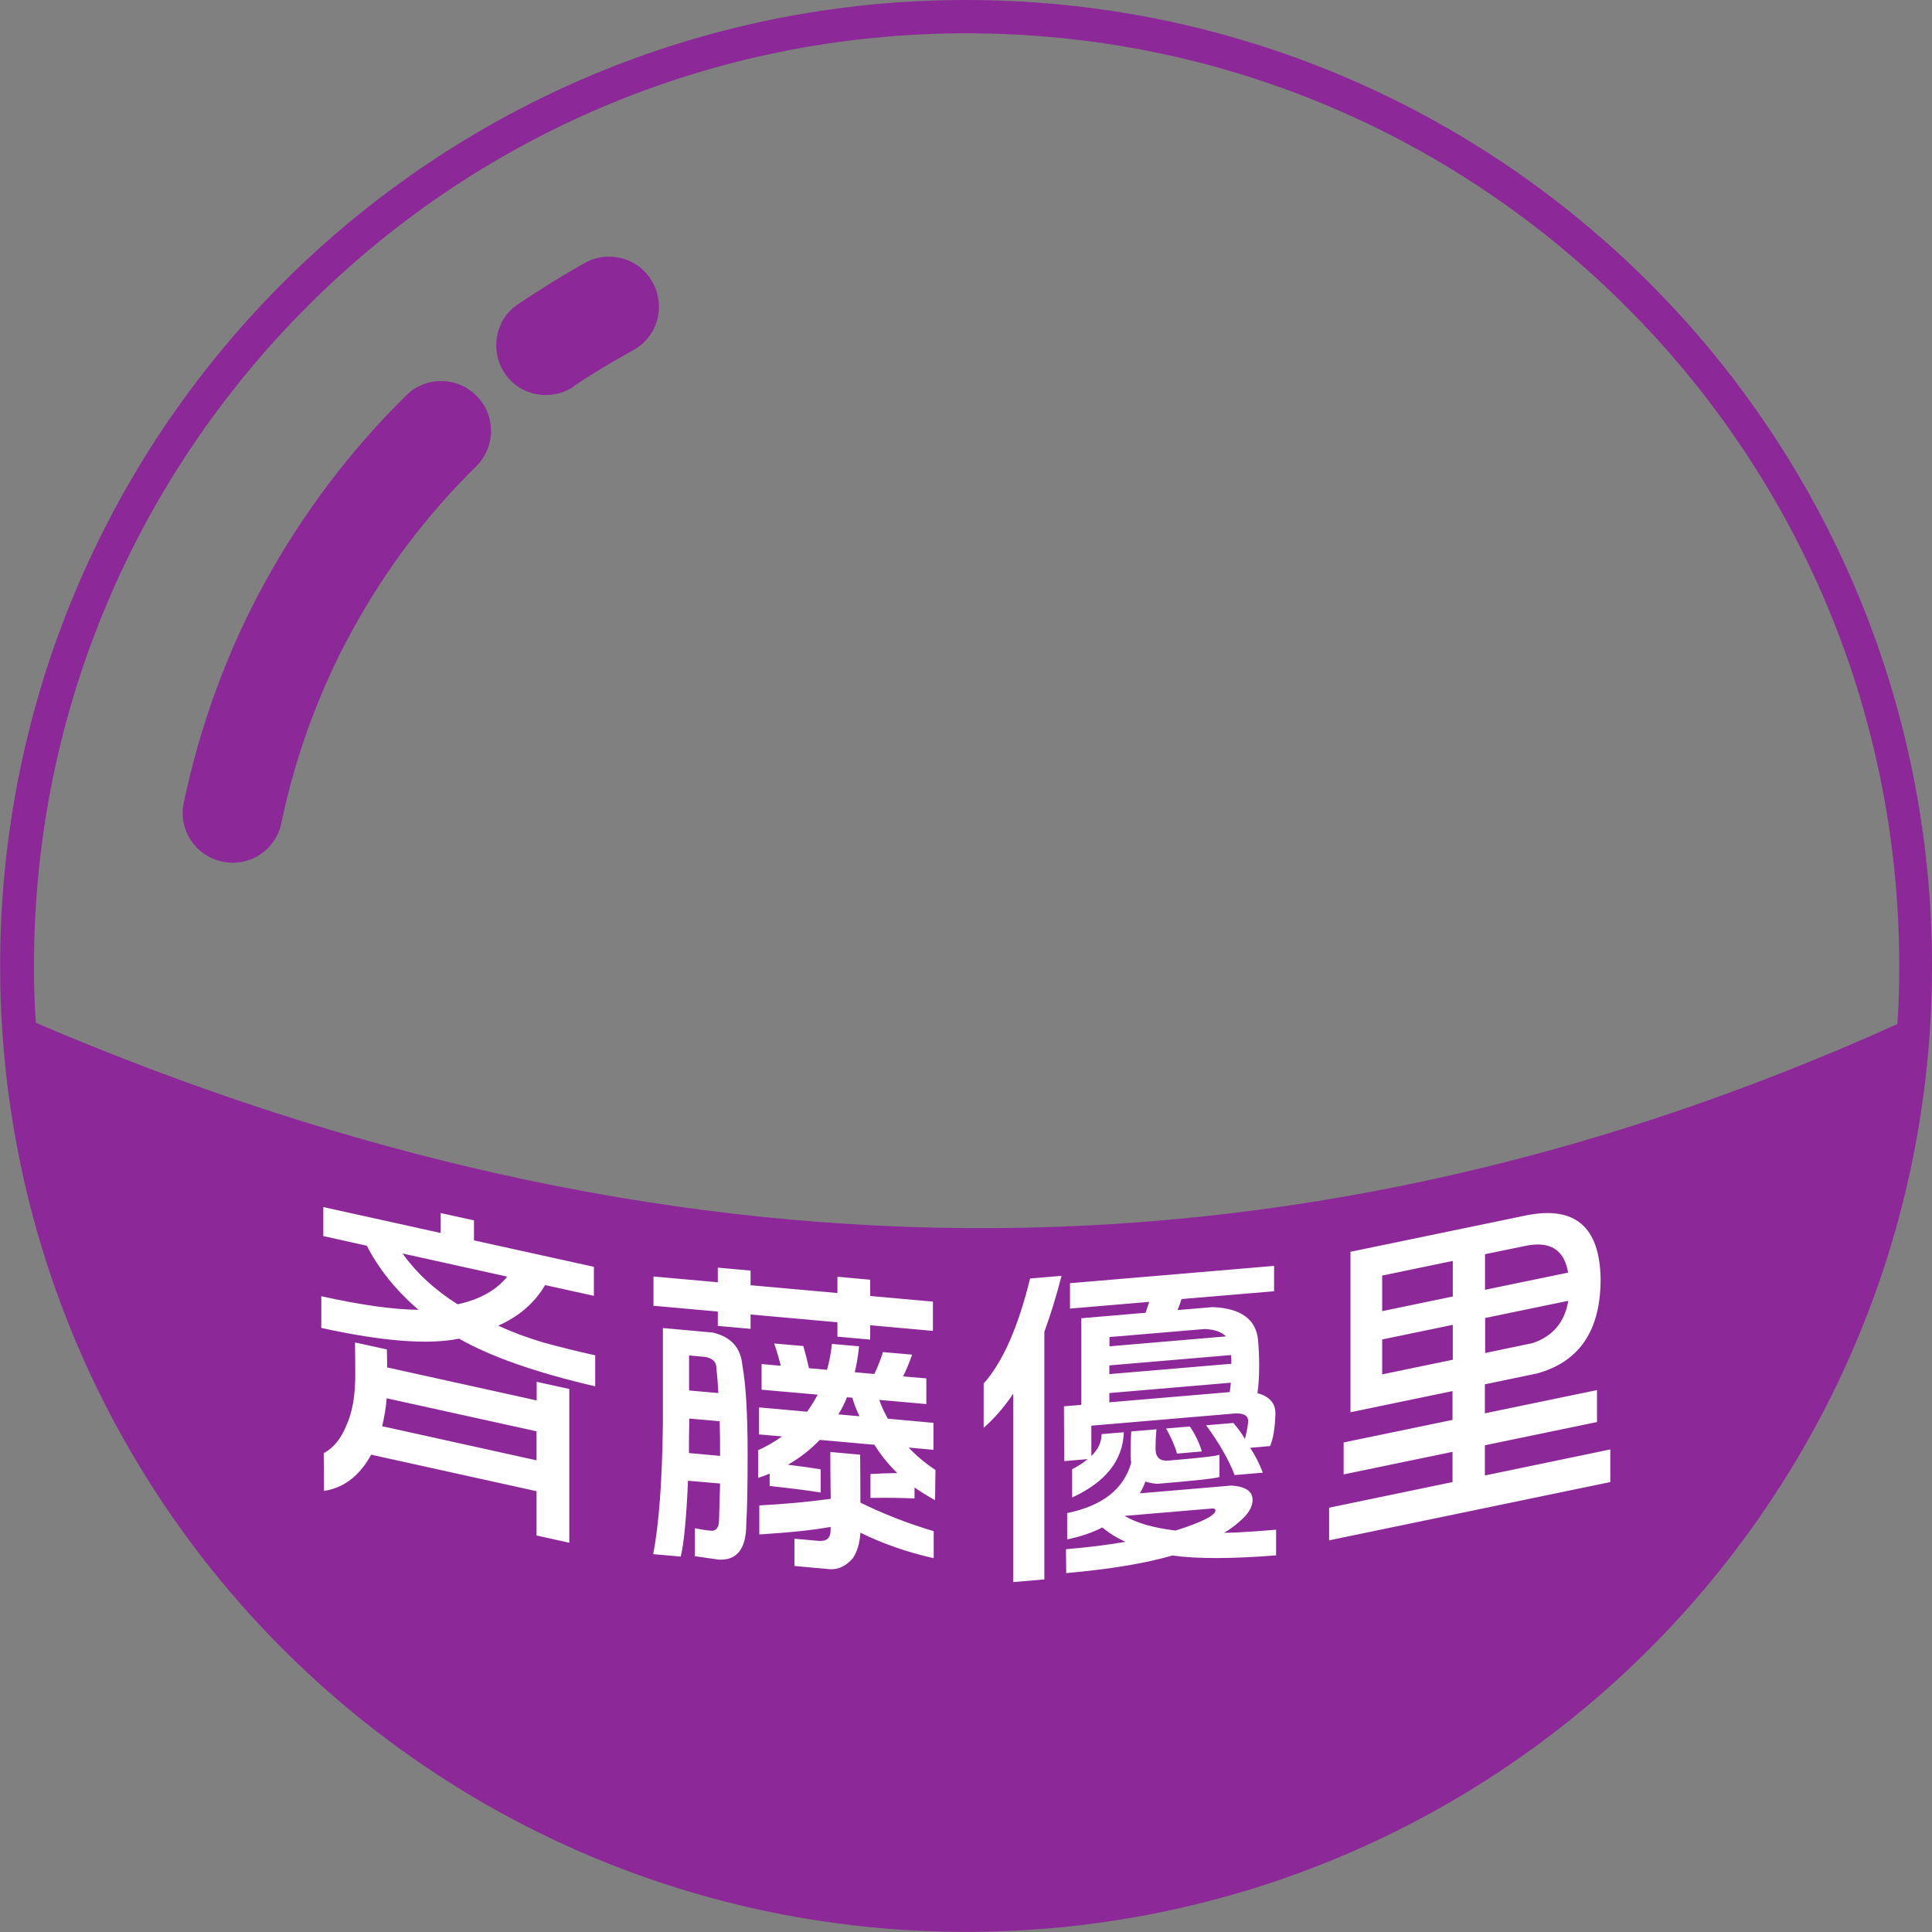 <?xml version="1.0" encoding="UTF-8"?>
<!DOCTYPE svg PUBLIC "-//W3C//DTD SVG 1.1//EN" "http://www.w3.org/Graphics/SVG/1.1/DTD/svg11.dtd">
<!-- Creator: CorelDRAW 2021.5 -->
<svg xmlns="http://www.w3.org/2000/svg" xml:space="preserve" width="100%" height="100%" version="1.1" style="shape-rendering:geometricPrecision; text-rendering:geometricPrecision; image-rendering:optimizeQuality; fill-rule:evenodd; clip-rule:evenodd"
viewBox="0 0 143.89 143.89"
 xmlns:xlink="http://www.w3.org/1999/xlink"
 xmlns:xodm="http://www.corel.com/coreldraw/odm/2003">
 <rect x="0" y="0" width="143.89" height="143.89" fill="#808080" stroke="none"/>
 <defs>
  <style type="text/css">
   <![CDATA[
    .fil0 {fill:none;fill-rule:nonzero}
    .fil1 {fill:#8C2898;fill-rule:nonzero}
    .fil2 {fill:white;fill-rule:nonzero}
   ]]>
  </style>
   <clipPath id="id0" style="clip-rule:nonzero">
    <path d="M2.59 76.16c46.24,19.79 92.44,20.99 138.68,0.11 0.11,-1.45 0.14,-2.87 0.14,-4.33 0,-19.18 -7.77,-36.56 -20.35,-49.11 -12.59,-12.59 -29.93,-20.35 -49.11,-20.35 -19.18,0 -36.56,7.77 -49.11,20.35 -12.59,12.59 -20.35,29.93 -20.35,49.11 0,1.42 0.04,2.84 0.14,4.25l-0.04 -0.04z"/>
   </clipPath>
    <clipPath id="id1">
     <path d="M18.19 82.13c34.76,11.7 69.5,12.67 104.25,1.43l0 -59.3c-0.45,-0.48 -0.92,-0.95 -1.38,-1.42 -12.59,-12.59 -29.93,-20.35 -49.11,-20.35 -19.18,0 -36.56,7.77 -49.11,20.35 -1.63,1.63 -3.18,3.35 -4.65,5.13l0 54.16z"/>
    </clipPath>
    <clipPath id="id2">
     <path d="M2.59 76.16c46.24,19.79 92.44,20.99 138.68,0.11 0.11,-1.45 0.14,-2.87 0.14,-4.33 0,-19.18 -7.77,-36.56 -20.35,-49.11 -12.59,-12.59 -29.93,-20.35 -49.11,-20.35 -19.18,0 -36.56,7.77 -49.11,20.35 -12.59,12.59 -20.35,29.93 -20.35,49.11 0,1.42 0.04,2.84 0.14,4.25l-0.04 -0.04z"/>
    </clipPath>
 </defs>
 <g id="Layer_x0020_1">
  <g>
  </g>
  <g style="clip-path:url(#id0)">
   <g id="_1788429880528">
   </g>
   <g style="clip-path:url(#id1)">
   </g>
   <g style="clip-path:url(#id2)">
   </g>
  </g>
  <path class="fil0" d="M2.59 76.16c46.24,19.79 92.44,20.99 138.68,0.11 0.11,-1.45 0.14,-2.87 0.14,-4.33 0,-19.18 -7.77,-36.56 -20.35,-49.11 -12.59,-12.59 -29.93,-20.35 -49.11,-20.35 -19.18,0 -36.56,7.77 -49.11,20.35 -12.59,12.59 -20.35,29.93 -20.35,49.11 0,1.42 0.04,2.84 0.14,4.25l-0.04 -0.04z"/>
  <path class="fil1" d="M42.73 28.79c-1.7,1.13 -4.01,0.71 -5.14,-0.99 -1.13,-1.7 -0.71,-4.01 0.99,-5.14 0.78,-0.53 1.63,-1.06 2.48,-1.6 1.03,-0.64 1.88,-1.13 2.52,-1.49 1.81,-0.99 4.08,-0.32 5.04,1.49 0.99,1.81 0.32,4.08 -1.49,5.04 -0.96,0.53 -1.7,0.96 -2.23,1.28 -0.71,0.43 -1.45,0.89 -2.16,1.38l0 0.04zm29.22 -28.79c19.86,0 37.87,8.05 50.88,21.06 13.01,13.01 21.06,31.03 21.06,50.88 0,19.86 -8.05,37.87 -21.06,50.88 -13.01,13.01 -31.03,21.06 -50.88,21.06 -19.86,0 -37.87,-8.05 -50.88,-21.06 -13.01,-13.01 -21.06,-31.03 -21.06,-50.88 0,-19.86 8.05,-37.87 21.06,-50.88 13.01,-13.01 31.03,-21.06 50.88,-21.06zm-69.32 76.16c46.24,19.79 92.44,20.99 138.68,0.11 0.11,-1.45 0.14,-2.87 0.14,-4.33 0,-19.18 -7.77,-36.56 -20.35,-49.11 -12.59,-12.59 -29.93,-20.35 -49.11,-20.35 -19.18,0 -36.56,7.77 -49.11,20.35 -12.59,12.59 -20.35,29.93 -20.35,49.11 0,1.42 0.04,2.84 0.14,4.25l-0.04 -0.04zm18.33 -14.86c-0.43,2.02 -2.38,3.3 -4.4,2.87 -2.02,-0.43 -3.3,-2.38 -2.87,-4.4 1.21,-5.74 3.23,-11.28 6.03,-16.38 2.8,-5.11 6.35,-9.82 10.53,-13.94 1.45,-1.45 3.83,-1.42 5.25,0.04 1.45,1.45 1.42,3.79 -0.04,5.25 -3.69,3.62 -6.77,7.73 -9.22,12.2 -2.45,4.47 -4.22,9.29 -5.28,14.32l0 0.04z"/>
  <path class="fil2" d="M32.8 90.34l2.5 0.55 0 1.49 8.93 1.97 0 2.16 -3.63 -0.8c-0.79,1.33 -1.95,2.34 -3.49,3.02 1.03,0.48 2.16,0.9 3.37,1.26 1.21,0.33 2.49,0.65 3.85,0.95l0 2.31c-4.4,-1.02 -7.79,-2.21 -10.14,-3.55 -2.29,0.47 -5.71,0.2 -10.26,-0.8l0 -2.36c3.03,0.67 5.44,1 7.24,1.01 -1.68,-1.44 -2.96,-3.04 -3.85,-4.77l-3.24 -0.72 0 -2.16 8.74 1.93 0 -1.49zm-2.81 3.03c1.02,1.43 2.38,2.69 4.09,3.77 1.63,-0.35 2.86,-1.03 3.7,-2.06l-7.79 -1.72zm9.97 9.54l2.44 0.54 0 11.45 -2.44 -0.54 0 -3.3 -12.32 -2.72c-0.05,0.09 -0.09,0.16 -0.12,0.22 -0.86,1.45 -1.99,2.27 -3.39,2.48l-0.02 -2.81c0.72,-0.39 1.28,-1.06 1.67,-2.03 0.45,-0.96 0.68,-2.22 0.68,-3.79 0,-0.79 -0.01,-1.61 -0.02,-2.43l2.37 0.52c0.02,0.43 0.02,0.88 0.02,1.34l11.14 2.46 0 -1.39zm-11.16 1.23c-0.06,0.73 -0.18,1.42 -0.34,2.08l11.5 2.54 0 -2.16 -11.16 -2.46zm19.87 -9.07l4.79 0.43 0 -1.09 2.44 0.22 0 1.09 6.47 0.58 0 -1.21 2.44 0.22 0 1.21 4.67 0.42 0 2.18 -4.67 -0.42 0 1.07 -2.44 -0.22 0 -1.07 -6.47 -0.58 0 1.07 -2.44 -0.22 0 -1.07 -4.79 -0.43 0 -2.18zm4.35 4.16c1.4,0.31 2.15,1.12 2.27,2.46 0.26,1.43 0.39,3.61 0.39,6.53 0,2.43 -0.03,4.19 -0.1,5.27 0,1.84 -0.67,2.72 -2.03,2.67 -0.59,-0.09 -1.19,-0.17 -1.8,-0.26l0 -2.08c0.44,0.09 0.88,0.16 1.31,0.19 0.31,-0.04 0.48,-0.29 0.49,-0.75 0.03,-0.95 0.06,-1.88 0.08,-2.77l-2.39 -0.21c-0.12,2.76 -0.3,4.65 -0.54,5.65l-2.05 -0.18c0.43,-2.24 0.67,-5.5 0.72,-9.78l0 -7.06 3.66 0.33zm-1.71 8.99l2.32 0.21c0,-0.08 0,-0.16 0,-0.25 0,-0.82 -0.01,-1.6 -0.03,-2.33l-2.27 -0.2 0 0.47c-0.02,0.73 -0.02,1.43 -0.02,2.1zm0.02 -4.66l2.17 0.19c-0.03,-0.65 -0.08,-1.28 -0.15,-1.9 0,-0.41 -0.27,-0.68 -0.82,-0.79l-1.21 -0.11 0 2.6zm6.35 -3.5l2.15 0.19c0.16,0.56 0.3,1.11 0.42,1.65l1.34 0.12c0.18,-0.61 0.3,-1.25 0.37,-1.93l2.02 0.18c-0.07,0.69 -0.17,1.33 -0.32,1.93l1.46 0.13c0.26,-0.56 0.48,-1.1 0.64,-1.63l2.17 0.19c-0.21,0.61 -0.44,1.15 -0.67,1.62l1.73 0.15 0 1.91 -3.51 -0.31c0.18,0.5 0.4,0.96 0.64,1.4l3.4 0.31 0 2.01 -1.85 -0.17c0.58,0.61 1.24,1.17 2,1.67l-0.03 2.25c-0.54,-0.3 -1.05,-0.61 -1.53,-0.95l0 0.82c-0.87,-0.04 -1.96,-0.06 -3.28,-0.04l0 -1.78c0.66,-0.04 1.33,-0.06 2,-0.07 -0.64,-0.62 -1.21,-1.32 -1.71,-2.11l-4.07 -0.36c-0.68,0.72 -1.47,1.33 -2.37,1.85 1.02,0.12 1.84,0.24 2.44,0.34l0 1.73c-0.82,-0.14 -2.09,-0.3 -3.8,-0.49l0 -0.92c-0.28,0.12 -0.57,0.23 -0.86,0.32l0 -2.06c0.64,-0.29 1.23,-0.63 1.78,-1.03l-1.71 -0.15 0 -2.01 3.58 0.32c0.28,-0.39 0.54,-0.81 0.79,-1.27l-4.18 -0.37 0 -1.91 1.43 0.13c-0.13,-0.52 -0.29,-1.08 -0.49,-1.66zm6.34 5.43c-0.21,-0.43 -0.4,-0.89 -0.54,-1.39l-0.4 -0.04c-0.18,0.47 -0.4,0.89 -0.64,1.28l1.58 0.14zm-2.15 6.15c-0.02,-1.13 -0.03,-2.29 -0.03,-3.5l2.22 0.2c0.01,1.11 0.02,2.3 0.02,3.57 1.68,0.83 3.5,1.54 5.46,2.13l0 2.01c-1.97,-0.44 -3.79,-1.08 -5.46,-1.9 -0.05,0.79 -0.24,1.42 -0.56,1.9 -0.51,0.58 -1.08,0.86 -1.71,0.82l-2.64 -0.24 0 -2.03 1.8 0.16c0.59,0.05 0.89,-0.21 0.89,-0.79 0,-0.08 0,-0.17 0,-0.25 -1.25,0.23 -3.02,0.42 -5.31,0.56l0 -2.16c1.86,-0.1 3.63,-0.26 5.31,-0.49zm17.81 -16.07l15.21 -1.29 0 1.89 -6.89 0.58c-0.1,0.29 -0.19,0.56 -0.3,0.82l2.62 -0.22c2.11,0.09 3.24,0.91 3.38,2.49 0.05,0.61 0.08,1.22 0.08,1.83 0,0.81 -0.04,1.51 -0.13,2.09 0.89,0.24 1.34,0.74 1.34,1.5 -0.03,1.08 -0.16,1.89 -0.4,2.44l-1.48 0.13c0.4,0.61 0.71,1.23 0.94,1.85l-2.1 0.18c-0.4,-1.07 -1.1,-2.31 -2.12,-3.71l2.03 -0.17c0.33,0.38 0.62,0.78 0.86,1.19 0.16,-0.66 0.24,-1.1 0.24,-1.33 0,-0.43 -0.36,-0.62 -1.09,-0.56l-10.59 0.9 0 2.26c0.51,-0.49 0.76,-1.03 0.76,-1.63l1.66 -0.14c-0.07,2.09 -1.35,3.71 -3.85,4.86l0 -2.11c0.44,-0.22 0.83,-0.47 1.16,-0.75l-1.75 0.15 -0.02 -4.08 1.29 -0.11 0 -6.45 4.79 -0.41c0.1,-0.29 0.19,-0.56 0.27,-0.81l-5.9 0.5 0 -1.89zm2.94 6.12l0 0.65 9.09 -0.77c0,-0.23 -0.01,-0.45 -0.02,-0.65l-9.07 0.77zm8.7 -2.15c-0.33,-0.34 -0.86,-0.52 -1.58,-0.56l-7.11 0.6 0 0.69 8.7 -0.74zm-8.7 4.2l0 0.7 8.97 -0.76c0.03,-0.24 0.06,-0.47 0.08,-0.7l-9.04 0.77zm1.63 2.87l1.88 -0.16c-0.05,0.52 -0.07,1 -0.07,1.44 0,0.65 0.32,0.94 0.96,0.89 2.4,-0.2 3.67,-0.35 3.8,-0.44l0 1.66c-0.3,0.11 -1.83,0.28 -4.62,0.51 -0.35,-0.02 -0.64,-0.08 -0.89,-0.17 -0.12,0.32 -0.26,0.61 -0.42,0.88l6.84 -0.58c1.04,0.08 1.56,0.43 1.56,1.06 0,0.55 -0.34,1.09 -1.01,1.65 -0.33,0.29 -0.7,0.57 -1.11,0.81 0.28,-0.01 0.56,-0.01 0.84,-0.02 0.95,-0.05 1.97,-0.12 3.03,-0.21l0 1.91c-3.31,0.26 -5.88,0.27 -7.73,0.01 -1.99,0.58 -4.62,1.02 -7.9,1.31l-0.02 -1.78c1.69,-0.14 3.17,-0.33 4.44,-0.55 -0.66,-0.29 -1.23,-0.65 -1.73,-1.07 -0.76,0.39 -1.63,0.69 -2.62,0.89l0 -1.96c2.63,-0.54 4.22,-1.79 4.77,-3.75 -0.03,-0.18 -0.05,-0.38 -0.05,-0.59 0,-0.65 0.02,-1.22 0.05,-1.74zm3.31 7.38c1.98,-0.63 2.96,-1.13 2.96,-1.49 0,-0.11 -0.09,-0.17 -0.27,-0.15l-6.5 0.55c0.92,0.54 2.19,0.9 3.8,1.09zm-0.72 -7.6l1.78 -0.15c0.41,0.62 0.71,1.24 0.89,1.86l-1.85 0.16c-0.15,-0.55 -0.42,-1.17 -0.81,-1.86zm-10.12 -11.17l2.34 -0.2c-0.39,1.52 -0.82,2.91 -1.28,4.17l0 18.44 -2.32 0.2 0 -14.03c-0.67,1 -1.41,1.85 -2.2,2.54l0 -3.3c1.42,-1.59 2.57,-4.2 3.46,-7.83zm26.22 4.54l0 2.6 5.26 -1.09 0 -2.6 -5.26 1.09zm5.26 3.84l-7.62 1.58 0 -11.95 13.03 -2.7c3.67,-0.76 5.54,0.82 5.6,4.73 0,3.82 -1.57,6.16 -4.73,7.03l-3.89 0.81 0 2.16 8.35 -1.73 0 2.38 -8.35 1.73 0 2.25 9.34 -1.94 0 2.43 -20.94 4.34 0 -2.43 9.19 -1.91 0 -2.25 -8.11 1.68 0 -2.38 8.11 -1.68 0 -2.16zm2.4 -2.83l3.55 -0.74c1.5,-0.51 2.39,-1.56 2.65,-3.15l-6.19 1.28 0 2.6zm6.19 -5.99c-0.29,-1.71 -1.35,-2.37 -3.18,-1.99l-3.01 0.62 0 2.65 6.19 -1.28zm-8.59 -0.87l-5.26 1.09 0 2.65 5.26 -1.09 0 -2.65z"/>
 </g>
</svg>

